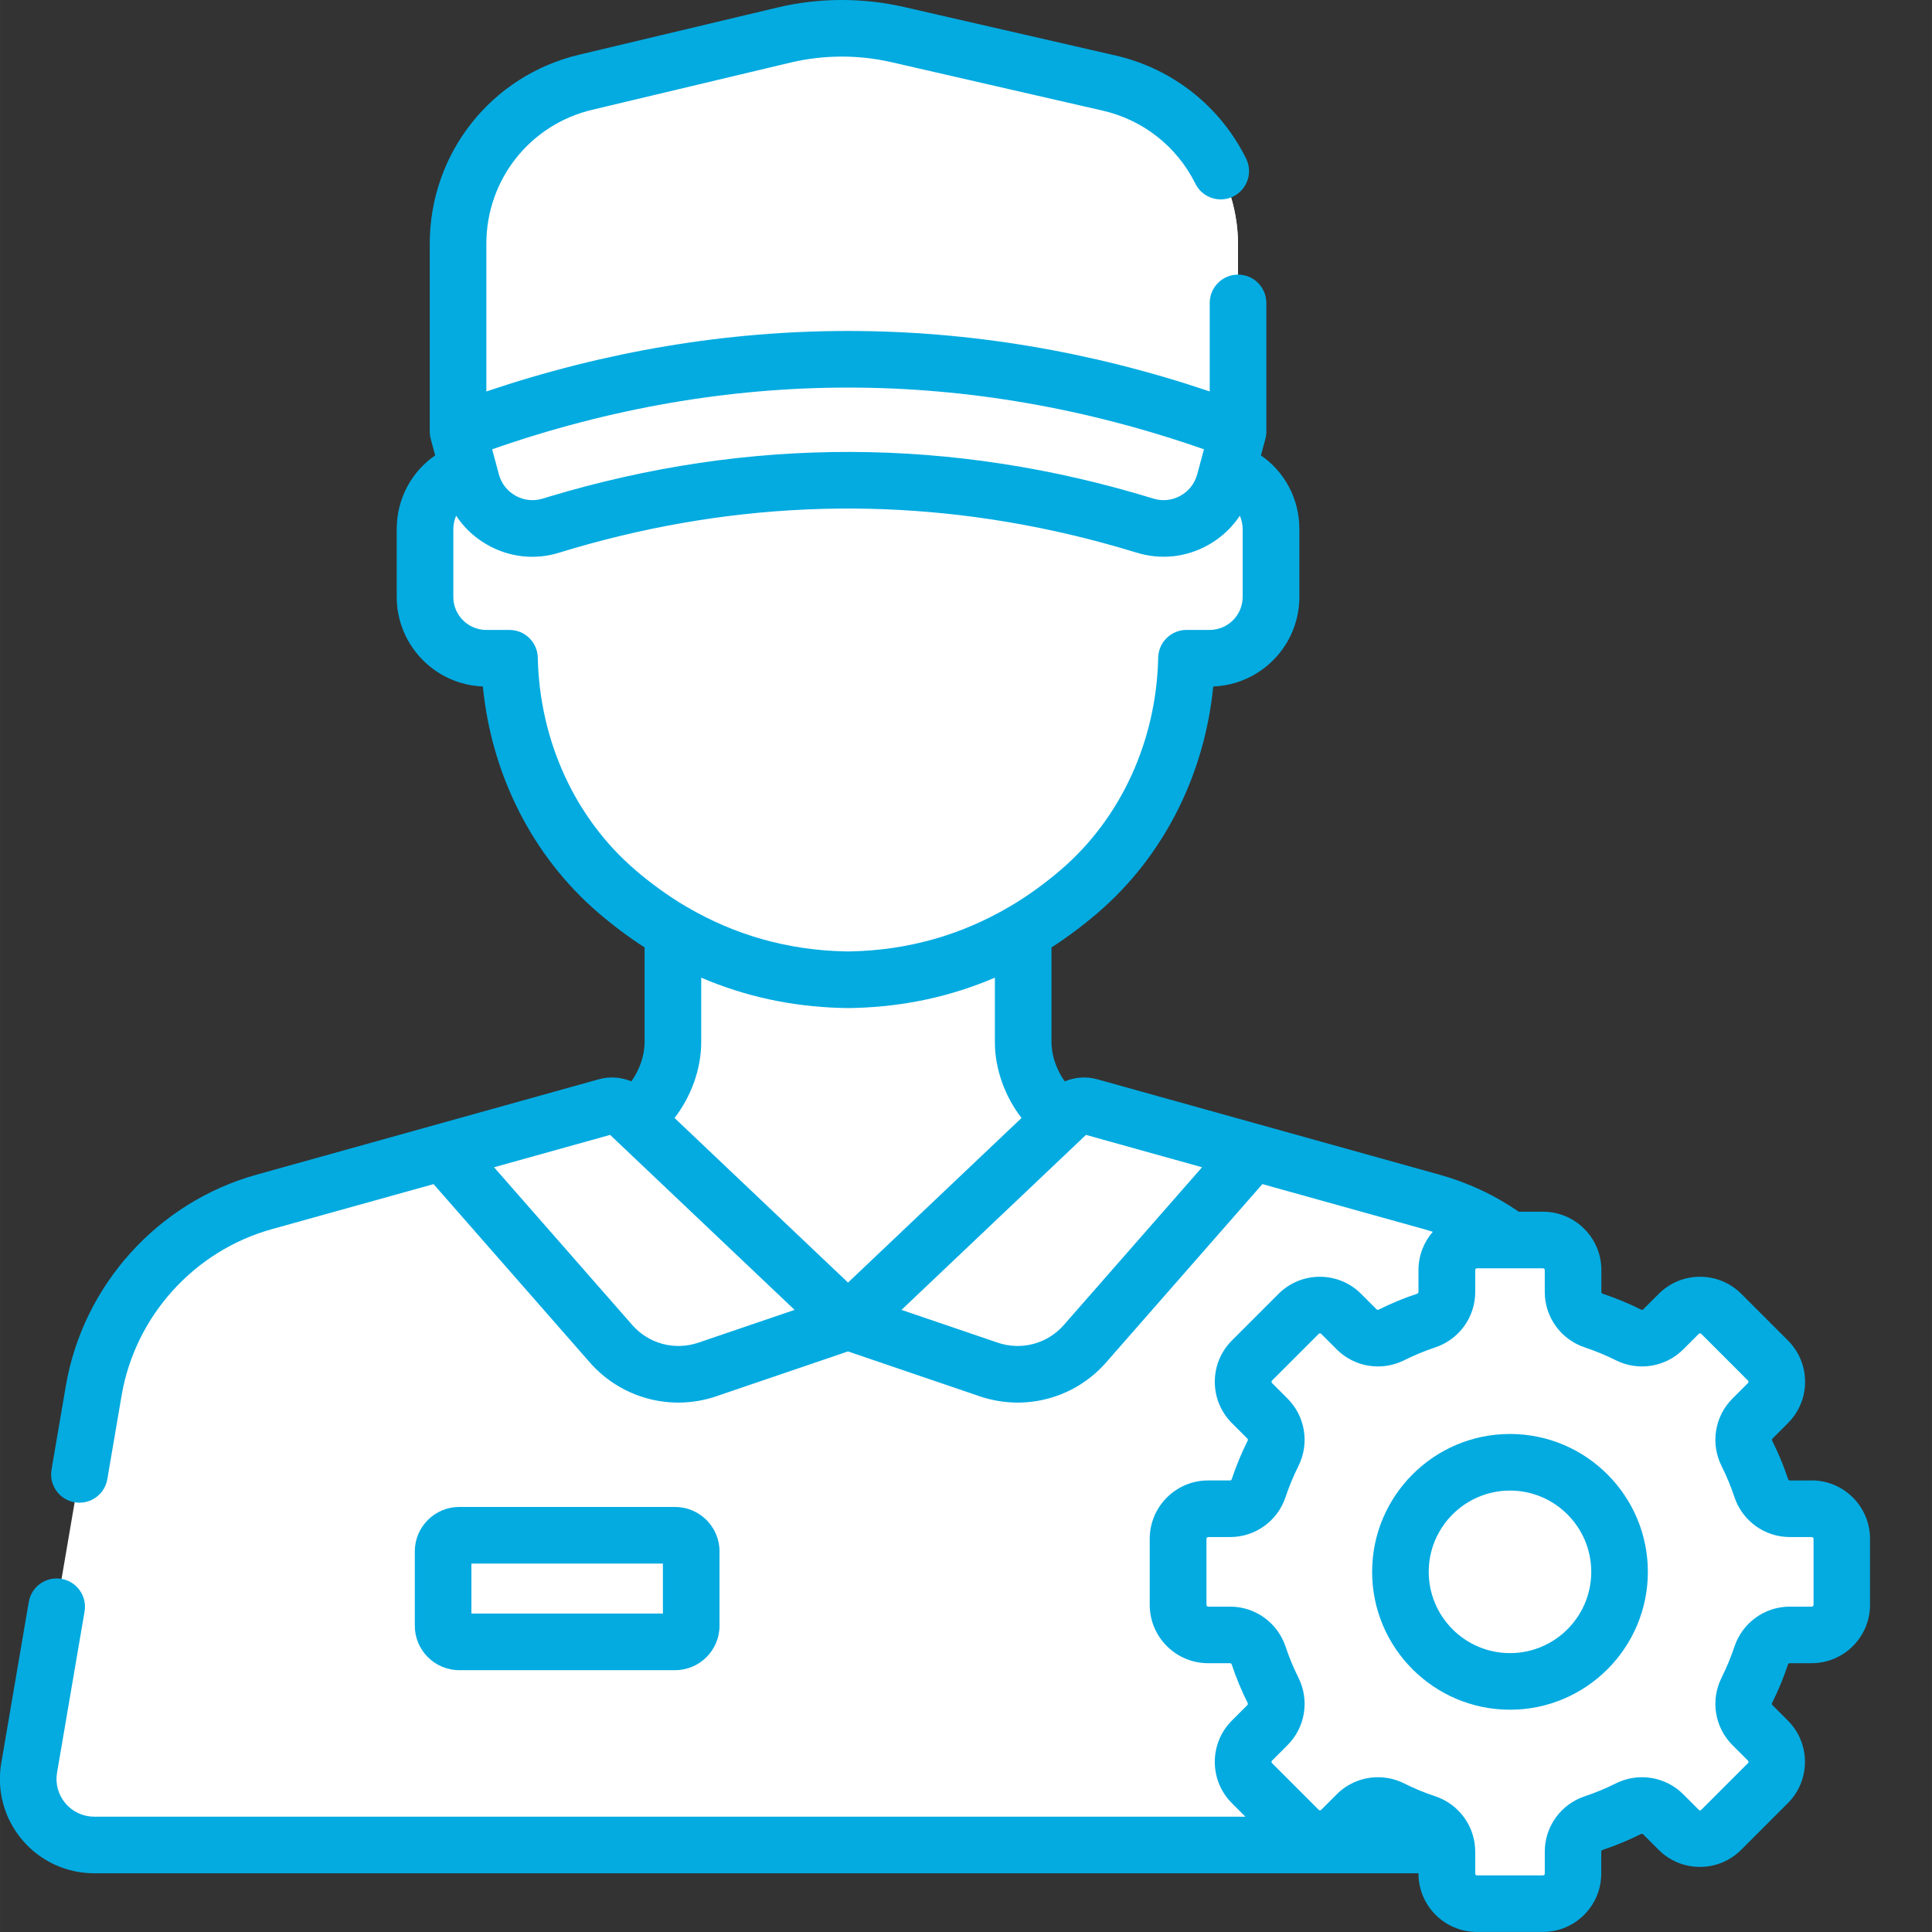 <?xml version="1.0"?>
<svg xmlns="http://www.w3.org/2000/svg" xmlns:xlink="http://www.w3.org/1999/xlink" xmlns:svgjs="http://svgjs.com/svgjs" version="1.1" width="512" height="512" x="0" y="0" viewBox="0 0 512 512.005" style="enable-background:new 0 0 512 512" xml:space="preserve" class=""><rect x="0" y="0" width="512" height="512.005" fill="#333333" stroke="none"/><g transform="matrix(1,0,0,1,0,0)"><path xmlns="http://www.w3.org/2000/svg" d="m257.484 349.656 49.992-46.953-19.848-3.688c-9.582-1.926-16.473-13.039-16.473-22.809v-43.543h-92.836v43.543c0 9.77-6.891 20.883-16.473 22.809l-19.848 3.688 49.992 46.953c18.41 17.289 47.086 17.289 65.492 0zm0 0" fill="#ffffff" data-original="#ffffff" style="" class=""/><path xmlns="http://www.w3.org/2000/svg" d="m220.605 295.031c0 9.77 6.891 20.883 16.473 22.809l23.234 7.141 18.082 5.039 29.082-27.316-19.848-3.688c-9.582-1.926-16.473-13.039-16.473-22.809v-43.543h-50.551zm0 0" fill="#ffffff" data-original="#ffffff" style="" class=""/><path xmlns="http://www.w3.org/2000/svg" d="m320.602 123.961h-6.117v-28.367c0-24.25-9.957-47.746-28.332-63.57-14.41-12.406-34.66-23.234-61.414-23.531-26.75.297-47.004 11.125-61.41 23.531-18.379 15.824-28.332 39.32-28.332 63.57v28.367h-6.121c-8.969 0-16.242 7.27-16.242 16.238v18c0 8.973 7.273 16.242 16.242 16.242h6.145c.504 23.574 10.41 46.262 28.309 61.672 14.406 12.406 34.66 23.234 61.41 23.531 26.754-.297 47.004-11.125 61.414-23.531 17.895-15.406 27.801-38.098 28.305-61.672h6.145c8.969 0 16.242-7.27 16.242-16.242v-18c0-8.969-7.27-16.238-16.242-16.238zm0 0" fill="#ffffff" data-original="#ffffff" style="" class=""/><path xmlns="http://www.w3.org/2000/svg" d="m320.602 123.961h-6.117v-28.367c0-24.25-9.957-47.746-28.332-63.57-14.41-12.406-34.66-23.234-61.414-23.531-9.133.102-17.504 1.43-25.148 3.633 14.746 4.242 26.773 11.727 36.262 19.898 18.375 15.824 28.332 39.32 28.332 63.57v21.18l-.023 57.668c-.508 23.574-10.414 46.266-28.309 61.672-9.488 8.172-21.516 15.656-36.262 19.902 7.645 2.199 16.016 3.531 25.148 3.633 26.754-.301 47.004-11.129 61.414-23.535 17.895-15.406 27.801-38.098 28.305-61.672h6.145c8.969 0 16.242-7.27 16.242-16.242v-18c0-8.969-7.27-16.238-16.242-16.238zm0 0" fill="#ffffff" data-original="#ffffff" style="" class=""/><path xmlns="http://www.w3.org/2000/svg" d="m283.902 295.719s-38.352 54.516-59.164 54.516-59.164-54.516-59.164-54.516c-2.348-1.754-5.379-2.32-8.203-1.535l-87.391 24.355c-23.469 6.539-41.055 26.031-45.156 50.043l-17.07 99.93c-1.824 10.684 6.406 20.441 17.246 20.441h399.48c10.836 0 19.066-9.758 17.242-20.441l-17.066-99.93c-4.105-24.012-21.691-43.504-45.156-50.043l-87.391-24.355c-2.828-.785-5.855-.219-8.207 1.535zm0 0" fill="#FFFFFF" data-original="#FFFFFF" style="" class=""/><path xmlns="http://www.w3.org/2000/svg" d="m441.723 468.512-17.066-99.93c-4.105-24.012-21.691-43.504-45.156-50.043l-87.395-24.355c-2.824-.785-5.852-.219-8.203 1.535 0 0-10.551 15-23.59 29.262l79.484 22.148c16.945 4.723 29.645 18.797 32.605 36.137l18.055 105.684h34.023c10.836.004 19.066-9.754 17.242-20.438zm0 0" fill="#FFFFFF" data-original="#FFFFFF" style="" class=""/><path xmlns="http://www.w3.org/2000/svg" d="m166.062 294.574 58.676 55.66-37.25 12.691c-9.125 3.105-19.227.406-25.582-6.848l-44.48-50.762 43.289-12.07c1.895-.527 3.926-.023 5.348 1.328zm0 0" fill="#FFFFFF" data-original="#FFFFFF" style="" class=""/><path xmlns="http://www.w3.org/2000/svg" d="m283.414 294.574-58.676 55.66 37.25 12.691c9.129 3.105 19.227.406 25.582-6.848l44.48-50.762-43.289-12.07c-1.895-.527-3.922-.023-5.348 1.328zm0 0" fill="#FFFFFF" data-original="#FFFFFF" style="" class=""/><path xmlns="http://www.w3.org/2000/svg" d="m480.141 399.844h-5.816c-3.445 0-6.484-2.219-7.57-5.488-1.055-3.164-2.324-6.227-3.797-9.168-1.543-3.086-.973-6.805 1.465-9.246l4.113-4.109c3.113-3.113 3.113-8.16 0-11.27l-12.371-12.375c-3.113-3.109-8.16-3.109-11.27 0l-4.113 4.113c-2.438 2.438-6.156 3.012-9.242 1.469-2.945-1.473-6.008-2.746-9.168-3.797-3.27-1.09-5.488-4.125-5.488-7.57v-5.816c0-4.398-3.566-7.969-7.969-7.969h-17.496c-4.402 0-7.969 3.57-7.969 7.969v5.816c0 3.445-2.219 6.48-5.488 7.57-3.164 1.051-6.227 2.324-9.168 3.797-3.086 1.543-6.805.969-9.246-1.469l-4.109-4.113c-3.113-3.109-8.16-3.109-11.27 0l-12.375 12.375c-3.109 3.109-3.109 8.156 0 11.27l4.113 4.109c2.438 2.441 3.012 6.16 1.469 9.246-1.473 2.941-2.746 6.004-3.797 9.168-1.09 3.27-4.125 5.488-7.57 5.488h-5.816c-4.402 0-7.969 3.566-7.969 7.969v17.496c0 4.402 3.566 7.969 7.969 7.969h5.816c3.445 0 6.48 2.219 7.57 5.488 1.051 3.16 2.324 6.223 3.797 9.168 1.543 3.082.969 6.805-1.469 9.242l-4.113 4.113c-3.109 3.109-3.109 8.156 0 11.27l12.375 12.371c3.109 3.113 8.156 3.113 11.27 0l4.109-4.113c2.441-2.438 6.16-3.008 9.246-1.465 2.941 1.473 6.004 2.742 9.168 3.797 3.27 1.086 5.488 4.125 5.488 7.566v5.816c0 4.402 3.566 7.969 7.969 7.969h17.496c4.402 0 7.969-3.566 7.969-7.969v-5.816c0-3.441 2.219-6.48 5.488-7.566 3.16-1.055 6.223-2.324 9.168-3.797 3.082-1.543 6.805-.973 9.242 1.465l4.113 4.113c3.109 3.113 8.156 3.113 11.27 0l12.371-12.371c3.113-3.113 3.113-8.16 0-11.27l-4.113-4.113c-2.438-2.438-3.008-6.156-1.465-9.242 1.473-2.945 2.742-6.008 3.797-9.168 1.086-3.27 4.125-5.488 7.57-5.488h5.816c4.398 0 7.969-3.566 7.969-7.969v-17.496c0-4.402-3.57-7.969-7.969-7.969zm-79.973 45.754c-16.039 0-29.039-13-29.039-29.039 0-16.035 13-29.039 29.039-29.039 16.035 0 29.035 13.004 29.035 29.039 0 16.039-13 29.039-29.035 29.039zm0 0" fill="#FFFFFF" data-original="#FFFFFF" style="" class=""/><path xmlns="http://www.w3.org/2000/svg" d="m293.926 22.016-56.023-12.848c-9.926-2.277-20.242-2.234-30.152.125l-52.555 12.508c-19.82 4.719-33.809 22.43-33.809 42.805v49.758h206.703v-49.465c0-20.508-14.172-38.301-34.164-42.883zm0 0" fill="#FFFFFF" data-original="#FFFFFF" style="" class=""/><path xmlns="http://www.w3.org/2000/svg" d="m293.926 22.016-56.023-12.848c-9.926-2.277-20.242-2.234-30.152.121l-9.66 2.301 45.453 10.426c19.992 4.582 34.164 22.375 34.164 42.883v49.465h50.383v-49.465c0-20.508-14.172-38.301-34.164-42.883zm0 0" fill="#FFFFFF" data-original="#FFFFFF" style="" class=""/><path xmlns="http://www.w3.org/2000/svg" d="m303.492 139.316c-52.148-16.02-105.359-16.02-157.504 0-9.043 2.777-18.578-2.555-21.035-11.691-1.188-4.418-2.379-8.84-3.566-13.258 68.145-25.539 138.555-25.543 206.703 0-1.188 4.418-2.375 8.84-3.566 13.258-2.457 9.137-11.992 14.469-21.031 11.691zm0 0" fill="#FFFFFF" data-original="#FFFFFF" style="" class=""/><path xmlns="http://www.w3.org/2000/svg" d="m178.898 435.117h-57.191c-2.363 0-4.281-1.918-4.281-4.281v-19.691c0-2.367 1.918-4.281 4.281-4.281h57.191c2.363 0 4.281 1.918 4.281 4.281v19.691c0 2.363-1.918 4.281-4.281 4.281zm0 0" fill="#FFFFFF" data-original="#FFFFFF" style="" class=""/><path xmlns="http://www.w3.org/2000/svg" d="m480.141 399.844h-5.816c-3.445 0-6.484-2.219-7.57-5.488-1.055-3.164-2.324-6.227-3.797-9.168-1.543-3.086-.973-6.805 1.469-9.246l4.109-4.109c3.113-3.113 3.113-8.16 0-11.27l-12.371-12.375c-3.113-3.109-8.156-3.109-11.27 0l-4.113 4.113c-2.438 2.438-6.156 3.012-9.242 1.469-2.945-1.473-6.008-2.746-9.168-3.797-3.27-1.09-5.488-4.125-5.488-7.57v-5.816c0-4.402-3.566-7.969-7.969-7.969h-17.496c-3.977 0-7.27 2.91-7.871 6.715 31.812 13.238 54.176 44.621 54.176 81.227 0 36.605-22.363 67.984-54.176 81.223.602 3.809 3.895 6.715 7.871 6.715h17.496c4.402 0 7.969-3.566 7.969-7.969v-5.816c0-3.441 2.219-6.48 5.488-7.566 3.16-1.055 6.223-2.324 9.168-3.797 3.086-1.543 6.805-.973 9.242 1.465l4.113 4.113c3.113 3.113 8.156 3.113 11.27 0l12.371-12.371c3.113-3.113 3.113-8.16 0-11.27l-4.109-4.113c-2.441-2.438-3.012-6.156-1.469-9.242 1.473-2.945 2.742-6.008 3.797-9.168 1.086-3.27 4.125-5.488 7.57-5.488h5.816c4.398 0 7.969-3.566 7.969-7.969v-17.496c-.004-4.398-3.57-7.965-7.969-7.965zm0 0" fill="#FFFFFF" data-original="#FFFFFF" style="" class=""/><path xmlns="http://www.w3.org/2000/svg" d="m480.141 392.34h-5.816c-.203 0-.383-.141-.453-.355-1.156-3.465-2.57-6.883-4.207-10.152-.105-.211-.082-.441.062-.586l4.109-4.109c2.922-2.922 4.531-6.809 4.531-10.941 0-4.133-1.605-8.016-4.527-10.938l-12.371-12.371c-2.922-2.922-6.809-4.531-10.941-4.531-4.133 0-8.016 1.609-10.938 4.531l-4.113 4.109c-.145.145-.371.172-.582.062-3.273-1.633-6.688-3.047-10.156-4.203-.215-.074-.355-.25-.355-.453v-5.816c0-8.527-6.938-15.469-15.469-15.469h-6.422c-6.418-4.414-13.461-7.711-20.98-9.805l-90.738-25.293c-2.871-.801-5.914-.57-8.602.559-2.152-2.984-3.516-6.816-3.516-10.371v-25.125c4.258-2.746 8.391-5.84 12.387-9.281 17.297-14.895 28.172-36.41 30.477-59.875 12.668-.484 22.824-10.941 22.824-23.727v-17.996c0-7.996-3.898-15.18-10.184-19.516l1.176-4.375c.188-.699.27-1.406.254-2.098v-33.938c0-4.141-3.355-7.5-7.5-7.5-4.141 0-7.5 3.359-7.5 7.5v23.461c-31.539-10.641-63.73-16.027-95.852-16.027-32.121 0-64.312 5.387-95.852 16.027v-39.133c0-16.977 11.531-31.578 28.047-35.508l52.555-12.512c8.734-2.078 17.98-2.117 26.738-.109l56.023 12.848c10.707 2.457 19.652 9.512 24.543 19.355 1.84 3.711 6.344 5.223 10.051 3.383 3.711-1.844 5.227-6.344 3.383-10.055-6.898-13.887-19.516-23.84-34.621-27.305l-56.027-12.848c-10.988-2.52-22.598-2.473-33.562.141l-52.555 12.508c-23.301 5.547-39.574 26.148-39.574 50.102v49.609c-.008.359.012.727.059 1.094 0 .016.004.035.008.051.004.039.008.074.012.109.008.039.016.082.02.121.004.012.004.023.008.035.047.277.109.555.184.82l1.145 4.242c-6.289 4.336-10.188 11.523-10.188 19.516v17.996c0 12.785 10.156 23.242 22.824 23.727 2.305 23.465 13.18 44.98 30.477 59.875 4 3.441 8.129 6.535 12.387 9.285v25.121c0 3.555-1.363 7.387-3.516 10.371-2.688-1.129-5.73-1.359-8.602-.559l-90.738 25.293c-26.133 7.281-45.969 29.266-50.535 56.008l-3.781 22.152c-.699 4.086 2.047 7.961 6.129 8.656.426.074.852.109 1.27.109 3.59 0 6.762-2.582 7.387-6.238l3.781-22.156c3.598-21.047 19.211-38.348 39.777-44.082l42.902-11.953 41.371 47.211c.086.098.172.195.258.289.02.023.043.051.066.074.074.082.148.164.227.246.012.016.023.027.035.043.086.094.176.184.262.277.02.02.043.043.062.066l.223.234c.016.016.035.031.051.047.086.094.176.184.266.273.02.016.039.035.059.055.074.074.148.148.227.223.02.02.039.039.062.059.09.09.18.176.273.262.012.016.027.027.039.043.082.07.16.145.238.219.027.023.051.047.078.07.09.086.184.168.273.25.008.008.012.012.02.016.086.078.176.156.266.234.027.023.051.047.078.07.086.074.168.145.254.219.008.008.02.02.031.027.094.078.188.16.285.238.027.02.055.043.082.066.078.062.152.125.227.184.023.02.047.039.07.059.094.074.188.148.285.223.023.02.051.043.078.062.07.059.145.113.219.168.031.027.062.047.094.074.094.07.188.141.281.211.027.016.051.035.074.055.078.055.152.109.23.164.031.023.062.047.094.07.098.066.195.137.293.207.016.012.031.023.051.035.082.055.168.113.25.172.035.023.07.047.105.07.078.051.152.102.23.152.027.02.055.039.082.059.094.059.188.121.277.18.043.027.082.051.121.078.07.043.137.082.203.125.035.023.074.047.109.07.094.059.188.113.285.172.039.023.078.047.117.07.066.039.133.078.199.117.039.027.082.051.125.074.094.055.184.109.277.16.047.027.09.051.133.078.062.031.121.066.184.102.047.027.098.051.145.078.07.039.141.078.215.117.062.035.125.066.188.102.062.031.129.066.191.098.051.027.102.055.156.082.051.027.105.055.16.082.086.043.172.086.258.129.055.027.109.055.164.082.059.027.117.055.172.082.051.023.102.047.156.07.074.039.152.074.23.109.066.031.133.062.203.094.062.027.125.059.188.086.039.016.078.035.117.051.066.031.133.059.199.09.023.008.047.016.07.027.129.055.258.109.391.164.039.016.078.031.117.047.066.027.129.055.195.082.043.016.086.031.125.051.117.047.234.09.352.137.035.012.066.023.102.039.07.023.145.051.215.078.027.012.055.02.082.031.145.055.293.105.438.156.016.004.031.012.047.016.078.027.152.055.23.078.027.012.055.02.082.031.242.078.484.156.73.234.02.008.043.012.062.02.25.074.496.148.746.219.023.004.043.012.066.016.254.074.512.141.77.203.012.004.027.008.039.012.086.02.172.043.254.062.012.004.023.004.035.008.172.039.344.078.516.117.008 0 .012.004.016.004.09.02.176.035.262.055.012.004.023.004.039.008.262.055.523.105.789.152.016.004.035.008.055.012.262.047.52.09.781.129.02.004.035.008.051.008.266.043.535.078.801.113.012 0 .023.004.035.004.09.012.176.023.266.031.008 0 .012 0 .016.004.184.02.363.039.547.055.004 0 .008.004.012.004.09.008.184.016.273.023.008 0 .016.004.027.004.27.023.543.043.812.059.02 0 .035.004.051.004.262.016.523.027.785.035.027.004.055.004.078.004.254.008.512.016.766.016h.09c.043 0 .09.004.137.004.898 0 1.801-.039 2.699-.121h.004c.191-.016.383-.035.574-.055.566-.059 1.129-.133 1.691-.223.016-.004.031-.008.047-.008.078-.016.156-.027.234-.039.02-.004.043-.008.062-.012.074-.012.152-.027.227-.039.023-.004.047-.012.074-.016.07-.012.141-.023.211-.039.031-.004.062-.012.098-.016.062-.016.129-.027.195-.039.035-.008.066-.016.102-.02.066-.016.133-.027.199-.043.031-.004.062-.012.094-.02.07-.016.137-.027.207-.043.02-.008.043-.012.062-.016.23-.051.461-.105.691-.164.039-.008.082-.02.121-.027.055-.016.109-.027.164-.043.047-.012.094-.023.141-.035.051-.016.105-.027.156-.043.047-.012.094-.023.141-.035.055-.016.105-.031.156-.043.051-.016.102-.031.152-.043.047-.016.098-.027.148-.043.047-.016.098-.027.148-.043.047-.016.098-.027.148-.043.055-.016.109-.035.164-.051.043-.012.086-.027.129-.039.059-.02.117-.035.172-.055.043-.012.086-.027.129-.039.062-.02.129-.043.191-.062.035-.012.07-.023.105-.035.102-.031.199-.066.301-.102l34.832-11.863 34.828 11.863c.102.035.203.07.305.102.027.012.055.02.086.027.066.023.137.047.207.07.039.012.078.023.117.035l.188.059c.039.012.078.023.121.035.059.02.117.035.176.055.043.012.09.027.133.039.055.016.105.031.16.047.051.012.098.027.145.039.051.016.102.027.152.043s.102.027.156.043c.047.012.094.023.141.039.051.012.102.027.156.039.051.016.102.027.152.039.051.016.102.027.148.039.039.012.074.02.113.027.23.059.465.113.699.164.02.004.043.008.066.016.066.016.137.027.203.043.035.008.066.016.098.02.062.016.121.027.184.039.039.008.082.016.125.023.055.012.113.023.168.035.047.008.09.016.133.023.055.012.113.023.168.031.043.008.09.016.133.023.055.012.113.023.172.031.039.008.078.016.117.02.062.012.125.023.184.031.039.008.074.012.113.02.062.008.125.02.191.027.023.004.051.008.074.012.238.035.48.07.719.102.027.004.059.008.086.008.062.008.129.016.188.023.039.004.078.012.117.016.059.004.117.012.176.02.043.004.086.008.125.012.059.008.113.012.172.02.047.004.09.008.133.012.055.004.109.012.168.016l.141.012c.051.004.105.008.16.012.047.004.094.008.141.012.055.004.109.008.164.012.047.004.09.008.133.008.059.004.109.008.164.012.059.004.113.008.168.008.043.004.086.008.133.008.074.004.152.008.23.012.031 0 .059.004.086.004.094.004.191.008.285.008.035.004.07.004.105.004.066.004.133.004.199.008h.117c.062 0 .125.004.188.004h.121.188.051.047.336.039c.125-.004.25-.004.375-.008.027-.004.055-.004.078-.004.113-.004.223-.008.332-.012h.047c.129-.004.254-.012.383-.02h.055c.113-.008.227-.016.34-.023.02 0 .039 0 .059-.004.258-.016.516-.035.773-.059.016-.004.035-.004.051-.008.258-.023.516-.051.773-.082.016 0 .031-.004.047-.004.258-.031.516-.066.773-.105.016 0 .027-.004.043-.004.121-.02.246-.039.367-.059h.02c.133-.023.266-.047.398-.066 0 0 .004-.004.004-.004.125-.02.254-.043.379-.066.012-.004.023-.004.035-.008.258-.051.516-.102.773-.156.012-.004.023-.004.035-.008.258-.055.512-.113.762-.176.016-.004.031-.008.047-.012.254-.059.508-.125.762-.191.008-.004.02-.008.031-.012.121-.031.242-.066.363-.102.004 0 .012-.004.02-.004.125-.035.254-.074.379-.109.008-.004.016-.008.027-.008.117-.039.238-.074.355-.109.012-.004.02-.008.031-.012.25-.078.5-.16.75-.246.012-.004.023-.008.031-.012.246-.082.492-.172.734-.262.02-.008.039-.012.059-.02.238-.09.477-.184.715-.277.02-.008.035-.016.051-.023.109-.043.219-.086.328-.133.012-.004.023-.008.031-.016.121-.051.238-.102.359-.152.012-.004.023-.008.035-.016.105-.047.211-.09.316-.137.02-.012.039-.02.059-.027.113-.051.23-.105.344-.16.012-.004.02-.008.031-.016.105-.047.207-.094.309-.145.027-.012.051-.023.074-.035.223-.105.445-.219.668-.332.023-.016.051-.027.082-.043.102-.055.207-.105.309-.164.008 0 .012-.004.02-.008.109-.059.219-.117.328-.176.023-.016.051-.031.078-.047.094-.051.184-.102.277-.152.016-.012.035-.02.051-.031.105-.059.211-.121.316-.18.031-.016.059-.035.086-.051.082-.047.164-.098.246-.145.031-.02.059-.035.086-.051.102-.062.203-.125.305-.188.023-.016.051-.031.074-.047.082-.051.164-.102.242-.152.031-.02.062-.039.094-.059.102-.066.203-.133.301-.195.016-.012.031-.02.043-.031.094-.059.184-.117.273-.18.027-.02.055-.035.082-.055.094-.062.184-.129.277-.191.012-.008.02-.016.031-.023.098-.066.195-.137.293-.207.031-.023.066-.047.098-.07.074-.055.148-.105.219-.16.031-.02.059-.043.086-.062.094-.07.188-.137.277-.207.031-.023.066-.051.098-.074.07-.055.141-.109.211-.164.031-.023.059-.047.086-.066.094-.074.188-.148.277-.219.031-.027.059-.051.09-.074.066-.055.133-.109.199-.16.035-.031.066-.059.102-.086.09-.074.18-.148.27-.227.023-.016.043-.035.066-.055.074-.062.145-.125.215-.188.035-.027.066-.055.102-.082.074-.07.152-.137.23-.207.023-.02.043-.039.066-.059.082-.074.164-.148.242-.223.031-.027.062-.055.094-.086.074-.066.145-.133.215-.199.02-.02.039-.035.062-.055.086-.082.172-.164.254-.246.035-.031.066-.062.098-.094.062-.059.121-.121.18-.18.031-.027.062-.059.09-.09.086-.082.168-.168.254-.254l.07-.07c.066-.066.129-.137.195-.203.027-.027.055-.059.086-.09.082-.09.168-.176.25-.266.012-.016.027-.031.039-.047.074-.078.148-.16.219-.238.027-.027.051-.055.074-.082.086-.094.168-.188.254-.285l41.371-47.215 42.902 11.957c.762.211 1.516.441 2.262.684-2.363 2.715-3.797 6.266-3.797 10.141v5.816c0 .203-.141.379-.355.453-3.469 1.152-6.883 2.566-10.156 4.203-.207.105-.438.082-.582-.062l-4.113-4.109c-6.031-6.031-15.844-6.031-21.875 0l-12.371 12.371c-6.031 6.031-6.031 15.848 0 21.875l4.109 4.113c.145.145.172.375.062.586-1.633 3.266-3.047 6.684-4.203 10.152-.07.219-.25.355-.453.355h-5.816c-8.527 0-15.469 6.941-15.469 15.469v17.496c0 8.531 6.941 15.469 15.469 15.469h5.816c.203 0 .383.141.453.359 1.156 3.477 2.574 6.895 4.203 10.152.105.211.082.441-.062.586l-4.113 4.113c-6.027 6.031-6.027 15.844 0 21.875l3.594 3.59h-305.082c-2.953 0-5.734-1.293-7.641-3.547-1.902-2.258-2.707-5.219-2.211-8.129l7.293-42.699c.699-4.082-2.047-7.957-6.129-8.656-4.082-.695-7.961 2.047-8.656 6.129l-7.293 42.703c-1.246 7.273.773 14.684 5.531 20.324 4.762 5.641 11.723 8.875 19.105 8.875h350.949v.078c0 8.531 6.941 15.469 15.469 15.469h17.496c8.531 0 15.469-6.938 15.469-15.469v-5.816c0-.203.141-.379.355-.453 3.473-1.156 6.891-2.57 10.156-4.203.215-.109.441-.082.586.062l4.109 4.109c2.922 2.922 6.805 4.531 10.938 4.531 4.133 0 8.016-1.609 10.941-4.531l12.367-12.371c2.922-2.922 4.531-6.805 4.531-10.938 0-4.133-1.605-8.016-4.527-10.938l-4.113-4.113c-.145-.145-.168-.371-.062-.582 1.637-3.273 3.051-6.688 4.203-10.156.074-.215.254-.355.457-.355h5.816c8.527 0 15.469-6.941 15.469-15.469v-17.504c0-8.527-6.941-15.469-15.469-15.469zm-255.402-289.629c31.59 0 63.285 5.5 94.32 16.359l-1.777 6.609c-.66 2.457-2.25 4.488-4.48 5.719-2.195 1.215-4.723 1.48-7.109.746-53.199-16.34-107.145-16.5-160.359-.469-.516.156-1.031.312-1.551.473-2.383.73-4.91.465-7.109-.75-.484-.27-.941-.578-1.363-.918-.121-.098-.242-.199-.355-.301-.117-.105-.23-.211-.34-.32-1.152-1.141-1.984-2.566-2.418-4.18l-.23-.859-.566-2.105c-.004-.008-.004-.016-.008-.023l-.973-3.621c31.035-10.859 62.73-16.359 94.32-16.359zm-56.52 127.723c-15.859-13.66-25.23-34.125-25.703-56.152-.086-4.074-3.418-7.336-7.496-7.336h-6.145c-4.82 0-8.742-3.922-8.742-8.742v-18c0-1.238.27-2.441.758-3.531.016.023.031.047.047.074.027.039.055.082.086.121.031.051.062.102.098.148s.066.098.102.145c.039.059.078.113.117.172.051.066.102.137.152.207.027.043.059.086.09.125.035.051.07.098.105.145.031.043.066.086.098.129.035.047.07.094.109.141.031.043.062.082.094.125.039.047.074.098.113.145.031.039.062.078.094.121.043.051.086.105.129.156.031.039.062.078.094.113.062.078.125.152.191.23.031.035.059.07.09.105.043.051.086.102.129.148.035.039.066.078.102.117.039.043.078.086.117.129.035.043.074.082.109.125.039.043.082.086.121.133.035.035.066.074.102.109.055.059.105.113.16.168.023.023.047.051.07.074.074.074.145.152.219.227.039.039.078.078.117.117.039.039.078.078.121.117.039.043.082.082.121.121.039.035.078.074.117.113.043.039.082.078.125.117.039.039.082.078.121.113.039.039.082.078.121.113.043.043.09.082.137.125.074.066.148.137.227.203.039.035.078.066.113.102.051.043.098.082.145.125.039.027.074.062.109.094.047.039.094.078.141.117.039.031.082.062.121.098.047.039.094.078.141.117.035.027.074.059.109.09.051.039.102.078.156.121.031.027.066.051.102.078.102.082.203.16.305.234.031.023.062.051.094.074.055.039.109.078.164.121.035.023.07.051.105.074.055.043.109.082.164.121.035.027.07.051.105.074.059.043.113.082.172.121.031.02.062.043.094.066.062.039.125.082.184.125.02.012.039.023.055.035.156.102.309.203.465.301 0 .004 0 .004.004.004.066.043.133.086.199.129.031.016.059.035.086.051.066.043.129.082.195.121.027.016.059.031.086.051.066.039.137.082.203.121.023.012.047.027.07.039.164.098.324.191.492.281.113.062.227.125.34.184 0 .004.004.004.004.004.109.059.219.117.328.172.008.004.02.008.027.012.105.059.215.113.328.164 0 .004.004.004.008.008.227.109.457.219.684.324.012.004.023.008.035.016.098.043.199.09.297.133.02.008.039.016.059.023.098.043.195.086.297.125.012.008.027.016.043.02.219.094.445.184.668.27.027.012.059.02.086.031.082.031.168.062.25.094.031.012.062.023.094.035.086.027.168.059.254.09.027.008.059.02.086.027.109.039.219.074.328.113.023.008.051.016.078.023.082.027.164.051.246.078.043.016.086.027.129.043.07.02.141.039.207.062.043.012.09.023.133.035.074.023.148.047.227.066.035.008.07.02.105.031.105.027.215.055.32.086.043.008.082.02.121.031.07.016.137.031.207.051.051.012.102.023.152.035l.188.047c.051.012.102.02.152.035.059.012.121.023.18.039.055.012.105.023.156.031.102.023.203.043.305.062.055.008.105.02.16.031.059.008.117.02.176.031.055.012.113.02.172.031.055.008.109.02.164.027.059.008.113.016.168.027.062.008.121.02.184.027.074.012.152.023.227.031.078.012.152.023.23.031.059.008.117.016.18.023.051.004.105.012.156.02.062.008.125.012.188.02.047.004.094.012.145.016.062.008.129.012.191.02.047.004.098.008.148.012.117.012.234.02.352.027.043.004.086.008.133.012.062.004.129.008.191.012.051 0 .098.004.145.008.066.004.133.004.195.008.047.004.09.004.137.004.066.004.133.008.199.008.047 0 .094.004.141.004.121.004.246.004.367.004.043 0 .082.004.125.004h.059c.777 0 1.555-.039 2.332-.117h.004c.293-.027.59-.062.887-.102.008-.004.02-.004.027-.004.094-.016.191-.027.285-.043.098-.016.195-.031.297-.047h.012c.09-.016.18-.031.273-.047.012 0 .023-.004.035-.004.09-.02.184-.035.273-.051.004-.004.008-.004.012-.004.094-.016.188-.035.285-.055.012-.004.023-.004.035-.008.082-.016.164-.035.246-.051.016-.004.035-.008.051-.012.188-.039.371-.082.559-.125.016-.004.031-.008.047-.012.074-.02.152-.039.23-.059.02-.004.039-.008.062-.016.18-.047.363-.094.547-.145.02-.008.043-.016.066-.02.066-.02.137-.039.207-.059.023-.008.051-.016.074-.023.09-.023.18-.051.27-.082 43.453-13.348 87.43-15.273 131.031-5.785.832.18 1.668.367 2.5.555.395.09.789.18 1.184.273.633.148 1.27.297 1.902.449.727.172 1.453.352 2.18.531.473.117.949.238 1.426.359.793.203 1.586.41 2.379.617 1.711.453 3.422.926 5.133 1.41 1.789.512 3.578 1.043 5.363 1.59 6.309 1.941 12.977 1.246 18.77-1.957.102-.055.203-.113.301-.168.035-.02.066-.039.102-.059.066-.039.137-.078.203-.121.035-.02.07-.039.105-.062.066-.035.129-.074.195-.113.035-.023.07-.047.109-.07.066-.039.137-.082.203-.125.031-.02.059-.039.086-.055.195-.125.391-.25.582-.379.023-.02.051-.035.078-.055.066-.047.137-.094.203-.141.031-.023.062-.043.094-.066.066-.047.129-.09.195-.137.031-.023.059-.043.09-.066.066-.047.133-.098.199-.145.027-.02.055-.039.082-.059.09-.07.184-.137.273-.207.004-.004.008-.008.008-.008.09-.07.176-.137.262-.203.023-.02.051-.043.074-.062.066-.051.129-.102.191-.152.031-.023.059-.051.09-.074.059-.047.117-.098.176-.148.031-.023.062-.047.09-.074.062-.051.121-.102.18-.152.027-.023.055-.047.082-.07.172-.148.34-.301.504-.453.027-.023.051-.047.078-.07.059-.055.113-.105.172-.16.027-.027.059-.055.086-.082.055-.055.109-.105.16-.156.031-.027.059-.055.086-.086.059-.055.113-.113.172-.168.023-.023.047-.047.066-.07.082-.078.16-.16.238-.242.004-.004.008-.008.012-.012.074-.078.148-.152.219-.23.023-.027.051-.055.074-.078.051-.059.105-.117.156-.176.027-.027.051-.055.078-.082.051-.059.102-.117.152-.172.023-.031.051-.059.074-.086.055-.062.109-.129.164-.191.02-.02.039-.043.059-.066.07-.086.145-.172.215-.258.008-.012.02-.023.027-.031.062-.078.125-.152.188-.23.02-.027.043-.055.066-.082.047-.062.098-.125.145-.188.023-.031.043-.059.066-.086.047-.062.098-.125.145-.188.023-.031.043-.059.066-.09.051-.066.102-.137.152-.207.016-.02.031-.043.047-.062.066-.09.133-.184.199-.277.008-.012.016-.023.023-.035.055-.078.113-.16.168-.242.02-.031.039-.059.055-.086.047-.062.09-.129.133-.195.012-.016.023-.031.031-.047.488 1.094.758 2.293.758 3.531v18c0 4.82-3.922 8.742-8.742 8.742h-6.145c-4.078 0-7.41 3.262-7.496 7.34-.473 22.023-9.844 42.488-25.703 56.148-4.336 3.73-8.852 6.988-13.535 9.766-.117.062-.238.125-.359.195-12.773 7.484-26.844 11.43-41.832 11.742-.051 0-.102 0-.148 0-.215.004-.43.008-.645.012-.215-.004-.43-.008-.645-.012-.051 0-.102 0-.148 0-14.992-.312-29.062-4.258-41.832-11.742-.121-.07-.242-.133-.363-.199-4.68-2.777-9.191-6.031-13.527-9.762zm16.852 125.391c-6.277 2.137-13.152.297-17.523-4.688l-36.625-41.797 30.766-8.578 48.887 46.375zm-6.312-59.547c4.391-5.668 7.066-12.973 7.066-20.07v-17.117c11.551 4.961 23.887 7.648 36.914 8.02h.004c.191.004.379.012.57.016h.09c.172.004.34.008.508.012h.129c.203.004.41.008.617.012h.168c.207-.004.41-.008.617-.012h.125c.172-.004.34-.008.508-.012h.094c.188-.004.379-.012.57-.016 13.027-.371 25.363-3.059 36.918-8.02v17.117c0 7.098 2.672 14.402 7.062 20.07l-45.98 43.621zm103.172 54.859c-4.367 4.984-11.246 6.828-17.523 4.688l-25.504-8.688 48.891-46.375 30.762 8.578zm198.676 74.172c0 .258-.207.469-.469.469h-5.816c-6.664 0-12.566 4.266-14.684 10.617-.93 2.793-2.07 5.547-3.391 8.18-2.996 5.992-1.844 13.188 2.871 17.902l4.113 4.113c.039.039.137.137.137.332s-.098.293-.137.332l-12.371 12.371c-.035.035-.137.141-.332.141-.195 0-.293-.102-.332-.141l-4.109-4.109c-4.715-4.719-11.914-5.871-17.902-2.875-2.633 1.32-5.387 2.457-8.184 3.391-6.352 2.113-10.617 8.016-10.617 14.684v5.816c0 .258-.211.469-.469.469h-17.496c-.262 0-.469-.207-.469-.469v-5.816c0-6.668-4.27-12.57-10.617-14.684-2.797-.93-5.551-2.07-8.184-3.387-2.223-1.113-4.609-1.652-6.977-1.652-4.012 0-7.961 1.559-10.926 4.523l-4.113 4.113c-.184.18-.48.18-.66 0l-12.371-12.375c-.184-.184-.184-.48-.004-.66l4.113-4.113c4.715-4.715 5.871-11.91 2.871-17.906-1.312-2.625-2.457-5.379-3.387-8.18-2.117-6.348-8.02-10.617-14.688-10.617h-5.816c-.258 0-.469-.211-.469-.469v-17.5c0-.258.211-.469.469-.469h5.816c6.668 0 12.57-4.266 14.684-10.613.934-2.797 2.074-5.551 3.391-8.184 3-5.992 1.844-13.188-2.871-17.902l-4.109-4.113c-.184-.184-.184-.48-.004-.664l12.375-12.371c.18-.184.477-.184.66 0l4.113 4.109c4.719 4.719 11.91 5.871 17.902 2.875 2.637-1.32 5.387-2.461 8.184-3.391 6.352-2.113 10.617-8.016 10.617-14.684v-5.816c0-.258.207-.469.469-.469h8.57.191 8.734c.258 0 .469.207.469.469v5.816c0 6.668 4.27 12.57 10.617 14.684 2.793.93 5.547 2.07 8.184 3.387 5.992 3 13.188 1.844 17.902-2.871l4.113-4.113c.035-.035.137-.133.328-.133.195 0 .297.098.332.137l12.371 12.371c.039.039.137.137.137.332 0 .195-.098.293-.137.332l-4.109 4.113c-4.715 4.715-5.871 11.91-2.875 17.898 1.32 2.637 2.461 5.391 3.391 8.188 2.117 6.348 8.02 10.613 14.688 10.613h5.816c.258 0 .469.211.469.469v17.5zm0 0" fill="#03abe1" data-original="#03abe1" style="" class=""/><path xmlns="http://www.w3.org/2000/svg" d="m400.164 380.02c-20.145 0-36.535 16.395-36.535 36.539 0 20.148 16.391 36.539 36.535 36.539 20.148 0 36.539-16.391 36.539-36.539 0-20.145-16.391-36.539-36.539-36.539zm0 58.078c-11.875 0-21.535-9.664-21.535-21.539s9.66-21.539 21.535-21.539c11.879 0 21.539 9.664 21.539 21.539s-9.66 21.539-21.539 21.539zm0 0" fill="#03abe1" data-original="#03abe1" style="" class=""/><path xmlns="http://www.w3.org/2000/svg" d="m178.898 442.617c6.496 0 11.781-5.285 11.781-11.781v-19.691c0-6.496-5.285-11.781-11.781-11.781h-57.191c-6.496 0-11.781 5.285-11.781 11.781v19.691c0 6.496 5.285 11.781 11.781 11.781zm-53.973-28.254h50.754v13.254h-50.754zm0 0" fill="#03abe1" data-original="#03abe1" style="" class=""/></g></svg>
